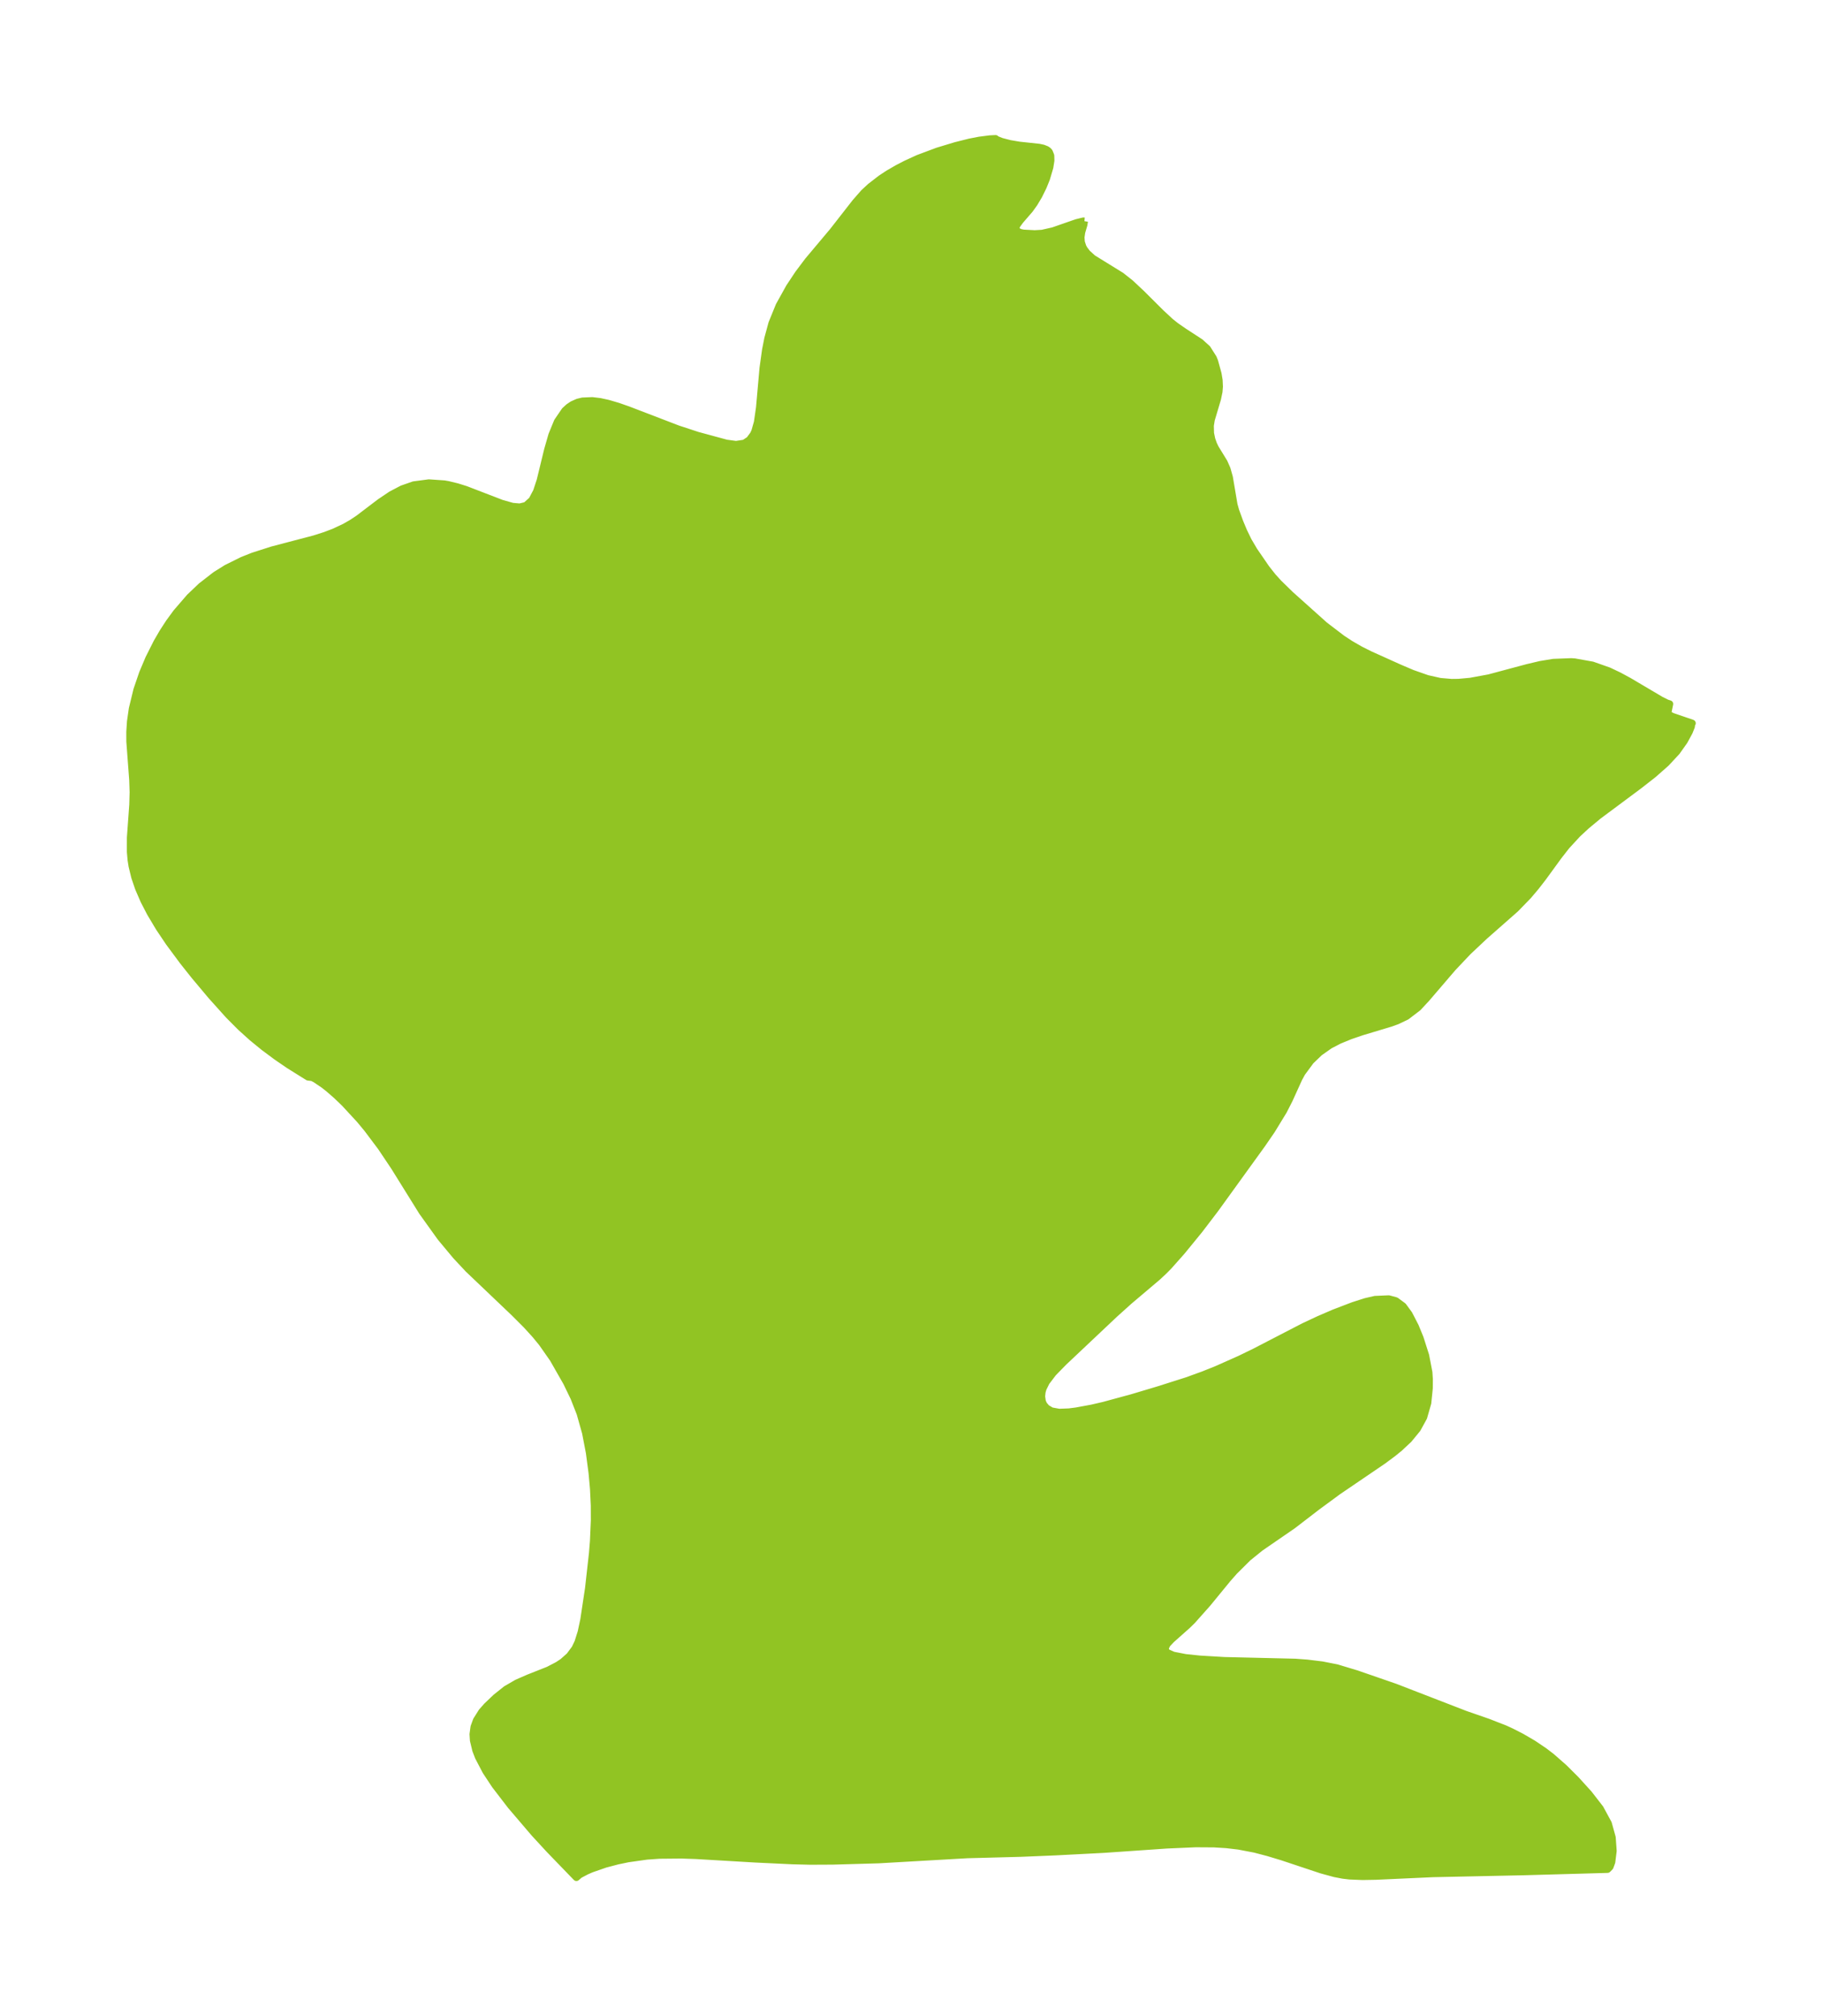 <?xml version="1.0" encoding="UTF-8"?>
<!DOCTYPE svg  PUBLIC '-//W3C//DTD SVG 1.1//EN'  'http://www.w3.org/Graphics/SVG/1.1/DTD/svg11.dtd'>
<svg width="253.61pt" height="280.51pt" version="1.1" viewBox="0 0 253.61 280.51" xmlns="http://www.w3.org/2000/svg" xmlns:xlink="http://www.w3.org/1999/xlink">
 <defs>
  <style type="text/css">*{stroke-linejoin: round; stroke-linecap: butt}</style>
 </defs>
 <g id="figure_1">
  <g id="patch_1">
   <path d="m0 280.51h253.61v-280.51h-253.61v280.51z" fill="none"/>
  </g>
  <g id="axes_1">
   <g id="PatchCollection_1">
    <defs>
     <path id="m94a49342ea" d="m150.94-249.74-0.079 0.497-0.306 1.047-0.1 0.699 0.045 0.659 0.214 0.66 0.167 0.312 0.425 0.569 0.804 0.732 3.944 2.435 1.28 1.012 1.502 1.406 2.783 2.768 1.321 1.223 0.739 0.584 1.142 0.789 2.239 1.458 0.977 0.885 0.83 1.308 0.183 0.444 0.486 1.76 0.146 0.885 0.04 0.89-0.056 0.694-0.205 0.992-0.871 2.923-0.132 0.816 0.027 1.066 0.176 0.841 0.239 0.677 0.263 0.55 1.211 1.977 0.406 0.918 0.331 1.175 0.642 3.791 0.234 0.845 0.57 1.569 0.544 1.303 0.639 1.316 0.804 1.366 1.705 2.48 0.87 1.103 0.826 0.916 1.675 1.635 4.75 4.254 2.442 1.863 1.144 0.75 1.341 0.775 1.368 0.687 4.116 1.854 1.79 0.763 2.092 0.733 1.788 0.402 1.601 0.137 0.958-0.011 1.655-0.15 2.592-0.477 5.373-1.438 1.793-0.422 1.797-0.295 2.48-0.096 0.477 0.032 2.472 0.443 2.275 0.8 1.421 0.676 1.357 0.734 4.45 2.63 0.858 0.429 0.387 0.124-0.219 1.065 0.01 0.279 0.079 0.138 0.493 0.254 2.778 0.951-0.108 0.022-0.005 0.415-0.303 0.757-0.698 1.284-1.042 1.472-1.471 1.583-1.78 1.57-1.98 1.547-5.677 4.225-1.68 1.394-1.213 1.126-1.548 1.678-1.109 1.421-2.163 2.969-0.994 1.282-1.054 1.247-1.764 1.816-4.341 3.822-2.277 2.143-2.12 2.24-3.684 4.296-1.164 1.251-1.588 1.214-1.304 0.624-0.883 0.32-4.028 1.211-1.594 0.544-1.54 0.629-1.339 0.694-1.421 1.001-1.237 1.186-1.212 1.646-0.433 0.793-1.348 2.967-0.787 1.54-1.657 2.712-1.331 1.934-6.529 9.034-2.19 2.872-2.437 2.983-1.823 2.054-0.641 0.651-0.926 0.866-3.934 3.331-2.067 1.859-7.059 6.659-1.469 1.504-0.964 1.267-0.442 0.895-0.139 0.488-0.067 0.612 0.102 0.718 0.202 0.451 0.393 0.466 0.672 0.397 1.073 0.196 1.39-0.053 0.992-0.127 2.18-0.401 1.646-0.381 3.938-1.07 3.641-1.088 4.027-1.278 2.282-0.829 1.828-0.731 3.266-1.451 2.086-1.015 6.804-3.52 2.084-0.975 2.119-0.913 2.685-1.026 1.696-0.542 1.321-0.303 1.912-0.083 0.982 0.266 1.001 0.741 0.817 1.117 0.884 1.713 0.664 1.623 0.771 2.415 0.451 2.349 0.062 0.926-0.008 1.27-0.211 2.064-0.57 1.99-0.883 1.61-1.202 1.463-1.285 1.2-0.936 0.758-1.345 0.996-6.298 4.285-2.944 2.167-3.31 2.544-4.515 3.106-1.735 1.402-1.903 1.888-0.931 1.058-2.801 3.415-2.104 2.366-0.701 0.688-2.218 1.97-0.608 0.644-0.265 0.564 0.106 0.412 0.207 0.207 0.815 0.366 1.706 0.332 1.972 0.207 3.438 0.205 9.867 0.233 1.643 0.122 2.111 0.257 2.028 0.4 2.729 0.823 5.377 1.857 9.782 3.783 3.146 1.09 2.409 0.94 0.871 0.401 1.434 0.735 1.589 0.927 1.544 1.04 1.02 0.782 1.757 1.544 1.644 1.641 1.786 1.969 1.569 2.022 1.136 2.094 0.541 1.95 0.133 1.864-0.191 1.545-0.249 0.679-0.333 0.338-11.552 0.325-12.757 0.271-7.941 0.361-1.861 0.033-1.802-0.074-0.909-0.107-1.146-0.22-1.842-0.502-5.474-1.822-1.961-0.593-1.847-0.484-2.255-0.431-1.708-0.2-1.73-0.107-2.555-0.016-3.996 0.174-8.819 0.608-6.662 0.345-4.882 0.203-7.416 0.195-12.36 0.708-6.356 0.182-3.176 0.015-2.452-0.062-5.112-0.243-8.309-0.489-2.033-0.068-3.077 0.028-1.742 0.124-2.608 0.368-1.471 0.307-1.688 0.443-1.938 0.672-0.7 0.305-0.953 0.501-0.438 0.378-3.78-3.911-2.09-2.268-3.255-3.812-2.191-2.852-1.273-1.928-1.041-1.989-0.368-0.956-0.327-1.358-0.053-0.851 0.14-1.015 0.337-0.922 0.743-1.181 0.691-0.785 1.265-1.207 1.436-1.144 1.49-0.863 1.59-0.697 2.81-1.112 1.284-0.67 0.692-0.455 0.943-0.836 0.767-1.032 0.415-0.866 0.449-1.423 0.37-1.735 0.656-4.354 0.548-4.886 0.137-1.685 0.125-2.896-0.008-2.059-0.11-2.308-0.199-2.207-0.374-2.827-0.534-2.781-0.759-2.693-0.86-2.189-1.017-2.104-1.883-3.3-1.536-2.194-0.928-1.134-1.22-1.342-1.758-1.759-6.366-6.063-1.724-1.845-2.123-2.549-2.547-3.55-3.915-6.293-1.834-2.736-1.915-2.549-1.049-1.265-2.128-2.303-1.117-1.07-1.038-0.905-0.716-0.567-1.169-0.791-0.439-0.228-0.598-0.072-2.658-1.659-1.677-1.147-1.821-1.353-1.618-1.322-1.601-1.444-1.67-1.677-2.403-2.674-2.366-2.819-1.593-2.007-1.938-2.614-1.379-2.053-1.226-2.054-0.892-1.725-0.744-1.721-0.524-1.537-0.372-1.529-0.138-0.872-0.097-1.11 0.002-1.977 0.332-4.584 0.047-1.756-0.055-1.678-0.402-5.36-0.004-1.348 0.092-1.423 0.259-1.794 0.636-2.618 0.786-2.304 0.867-2.054 1.126-2.238 0.814-1.403 0.882-1.359 1.022-1.398 1.857-2.149 1.607-1.527 1.981-1.537 1.526-0.953 2.212-1.097 1.463-0.582 2.687-0.861 5.856-1.537 1.497-0.478 1.236-0.469 1.5-0.701 0.978-0.559 0.953-0.632 2.969-2.257 1.573-1.059 1.524-0.8 1.603-0.559 2.108-0.278 2.156 0.148 0.538 0.097 1.23 0.298 1.208 0.378 4.996 1.923 1.506 0.424 1.019 0.088 0.863-0.207 0.844-0.754 0.639-1.207 0.505-1.529 1.039-4.273 0.594-2.062 0.768-1.868 1.032-1.512 0.536-0.489 0.516-0.348 0.73-0.326 0.673-0.164 1.361-0.057 1.075 0.131 1.126 0.247 1.373 0.404 1.41 0.493 6.905 2.65 2.745 0.902 4.013 1.088 1.353 0.183 1.162-0.177 0.715-0.474 0.554-0.751 0.204-0.446 0.353-1.242 0.294-2.037 0.49-5.51 0.352-2.527 0.314-1.587 0.572-2.106 1.002-2.461 1.426-2.568 1.251-1.886 1.347-1.789 3.457-4.114 3.135-4.016 1.179-1.342 0.911-0.845 1.468-1.133 1.037-0.681 1.254-0.727 1.165-0.604 1.707-0.782 2.697-1.011 2.523-0.764 1.966-0.493 1.343-0.26 1.457-0.187 0.797-0.038 0.082 0.1 0.759 0.299 1.152 0.298 1.29 0.218 2.785 0.3 0.552 0.119 0.461 0.184 0.213 0.145 0.169 0.177 0.208 0.518 0.017 0.689-0.148 0.937-0.462 1.562-0.452 1.124-0.614 1.247-0.633 1.064-0.624 0.871-1.326 1.532-0.473 0.648-0.165 0.452 0.015 0.148 0.118 0.183 0.512 0.252 0.444 0.087 1.569 0.083 1.034-0.06 1.53-0.346 3.246-1.129 0.963-0.237 0.146 0.013" stroke="#91c423"/>
    </defs>
    <g clip-path="url(#p0c52447880)">
     <use y="280.512" fill="#91c423" stroke="#91c423" xlink:href="#m94a49342ea"/>
    </g>
   </g>
  </g>
 </g>
 <defs>
  <clipPath id="p0c52447880">
   <rect x="7.2" y="7.2" width="239.21" height="266.11"/>
  </clipPath>
 </defs>
</svg>
